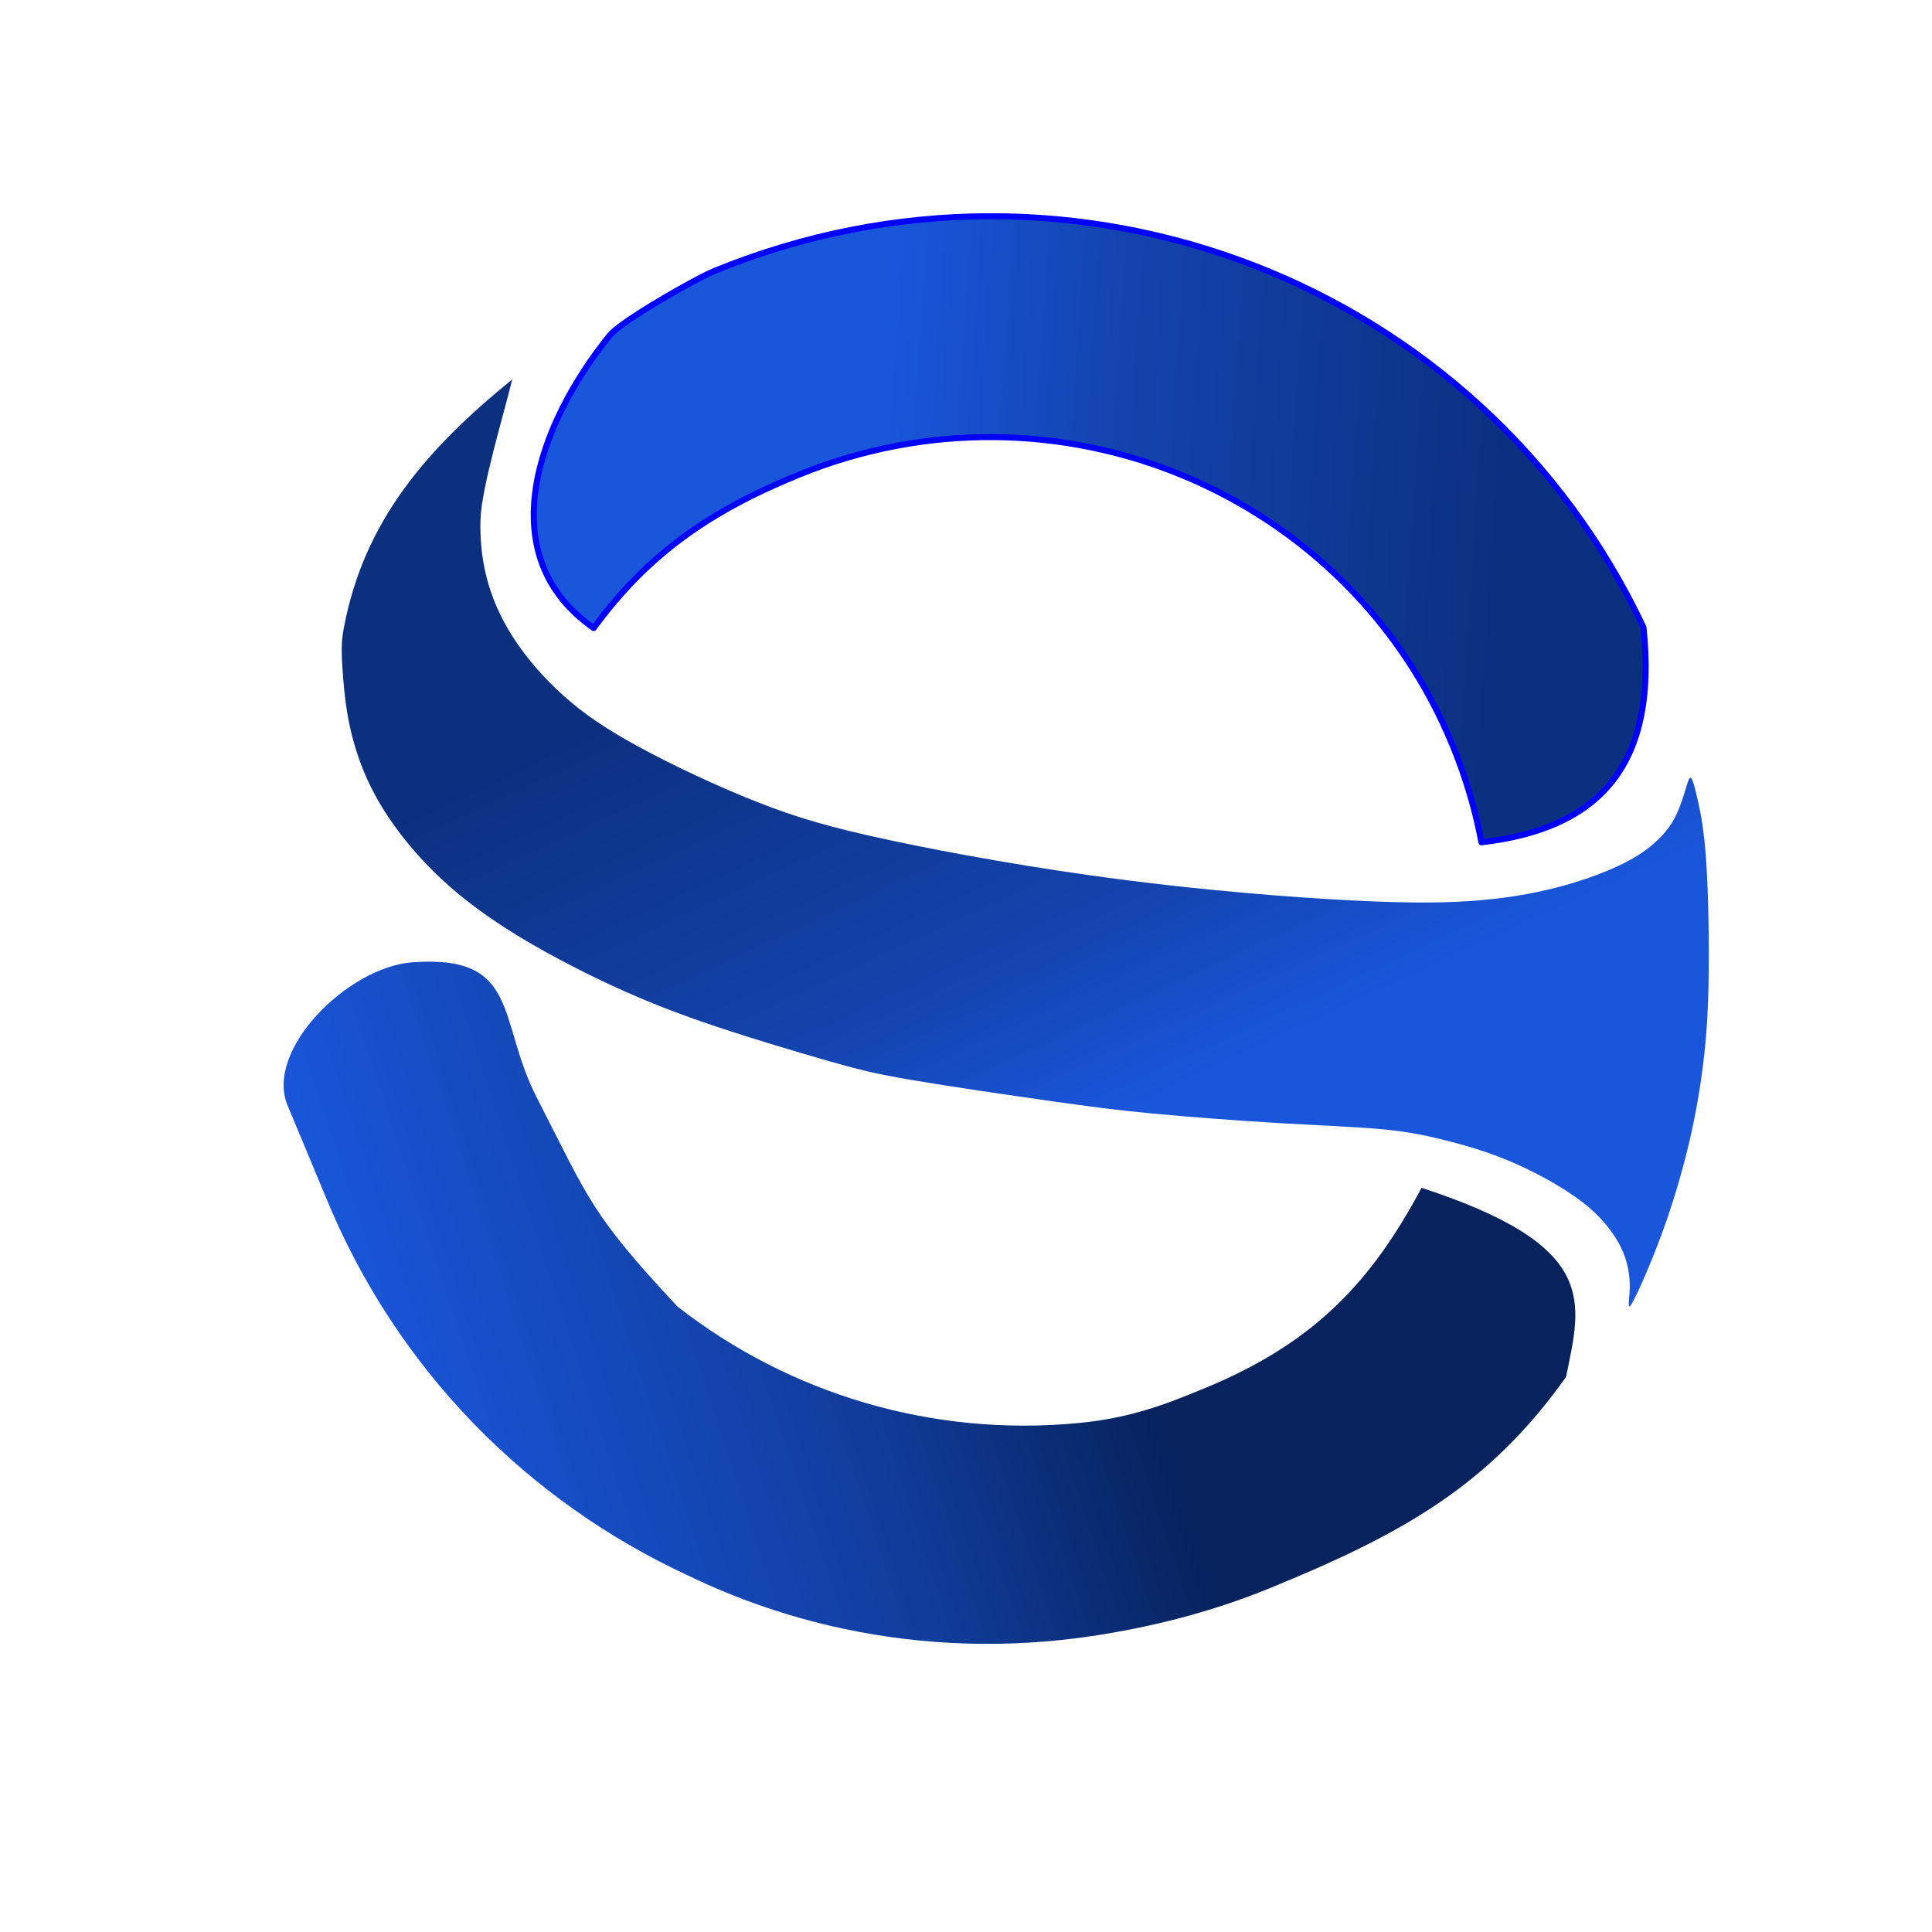 <?xml version="1.0" encoding="UTF-8"?>
<!DOCTYPE svg PUBLIC "-//W3C//DTD SVG 1.1//EN" "http://www.w3.org/Graphics/SVG/1.1/DTD/svg11.dtd">
<!-- Creator: CorelDRAW (Evaluation Version) -->
<svg xmlns="http://www.w3.org/2000/svg" xml:space="preserve" width="3.333in" height="3.333in" version="1.1" style="shape-rendering:geometricPrecision; text-rendering:geometricPrecision; image-rendering:optimizeQuality; fill-rule:evenodd; clip-rule:evenodd"
viewBox="0 0 3333.33 3333.33"
 xmlns:xlink="http://www.w3.org/1999/xlink"
 xmlns:xodm="http://www.corel.com/coreldraw/odm/2003">
 <defs>
  <style type="text/css">
   <![CDATA[
    .str0 {stroke:blue;stroke-width:10.41;stroke-linejoin:round;stroke-miterlimit:2.613}
    .fil1 {fill:url(#id0)}
    .fil2 {fill:url(#id1)}
    .fil0 {fill:url(#id2)}
   ]]>
  </style>
  <linearGradient id="id0" gradientUnits="userSpaceOnUse" x1="1560.16" y1="1004.16" x2="1977.67" y2="1904.41">
   <stop offset="0" style="stop-opacity:1; stop-color:#0C3080"/>
   <stop offset="0.659" style="stop-opacity:1; stop-color:#1343AD"/>
   <stop offset="1" style="stop-opacity:1; stop-color:#1A56DB"/>
  </linearGradient>
  <linearGradient id="id1" gradientUnits="userSpaceOnUse" x1="2604.16" y1="734.7" x2="1528.23" y2="662.5">
   <stop offset="0" style="stop-opacity:1; stop-color:#0C3080"/>
   <stop offset="0.62" style="stop-opacity:1; stop-color:#1343AD"/>
   <stop offset="1" style="stop-opacity:1; stop-color:#1A56DB"/>
  </linearGradient>
  <linearGradient id="id2" gradientUnits="userSpaceOnUse" x1="2060.68" y1="2612.35" x2="836.24" y2="3013.17">
   <stop offset="0" style="stop-opacity:1; stop-color:#07225C"/>
   <stop offset="0.38" style="stop-opacity:1; stop-color:#103C9B"/>
   <stop offset="1" style="stop-opacity:1; stop-color:#1A56DB"/>
  </linearGradient>
 </defs>
 <g id="Layer_x0020_1">
  <path class="fil0" d="M1168.78 2254.07c-149.81,-160.45 -152.05,-183.74 -242.9,-360.91 -68.33,-133.24 -27.69,-246.7 -214.48,-232.85 -111.55,8.28 -255.11,151.39 -215.24,246.98l65.43 156.89c122.7,300.56 350.76,526.7 624.82,653.77 85.35,41.31 175.11,72.08 267.52,91.87 139.43,29.85 284.88,34.67 430.26,12.88 102.52,-15.36 205.35,-41.25 305.82,-82.26 229.62,-93.74 378.52,-177.02 511.97,-364.76 26.01,-129.47 59.55,-225.48 -249.31,-326.32 -86.08,161.46 -182.2,262.19 -355.85,338.03 -12.46,5.45 -31.89,13.22 -45.04,18.59 -68.88,28.11 -124.58,42.95 -193.02,49.41 -250.54,23.62 -496.93,-50.26 -689.97,-201.29z"/>
  <path class="fil1" d="M877.14 1604.43c53.15,33.67 117.87,67.84 177.83,95.62 59.96,27.78 115.17,49.16 180.33,70.98 65.16,21.83 140.26,44.1 191.85,58.89 51.59,14.81 79.65,22.14 145.02,33.29 65.36,11.17 168,26.15 240.25,36.38 72.24,10.24 114.09,15.73 175.65,21.56 61.57,5.84 142.85,12.03 214.48,16.28 71.63,4.24 133.59,6.55 178.55,10.58 44.96,4.04 72.91,9.81 100.32,16.37 27.4,6.56 54.28,13.89 80.02,22.61 25.73,8.71 50.35,18.82 74.23,30.36 23.9,11.56 47.06,24.53 67.79,37.94 20.72,13.41 38.99,27.26 55.59,44.45 16.59,17.2 31.53,37.77 40.71,59.06 9.18,21.3 12.61,43.35 12.06,64.32 -0.54,20.97 -5.07,40.87 4,25.31 9.07,-15.56 31.74,-66.59 50.98,-118.86 19.26,-52.27 35.08,-105.8 46.99,-156.08 11.9,-50.3 19.9,-97.35 25.3,-142.5 5.39,-45.15 8.19,-88.38 8.93,-149.65 0.75,-61.26 -0.55,-140.57 -4.25,-195.19 -3.7,-54.63 -9.79,-84.56 -14.66,-106.12 -4.87,-21.56 -8.52,-34.72 -11.43,-37.58 -2.91,-2.85 -5.09,4.64 -9.06,17.77 -3.97,13.15 -9.72,31.94 -17.62,47.83 -7.89,15.89 -17.9,28.86 -31.7,41.91 -13.8,13.06 -31.37,26.18 -58.05,39.58 -26.68,13.39 -62.47,27.06 -102.89,38.29 -40.41,11.22 -85.43,20.02 -139.96,25 -54.5,4.98 -118.5,6.16 -224.71,0.77 -106.2,-5.38 -254.63,-17.32 -401.87,-36.46 -147.25,-19.15 -293.32,-45.48 -396.1,-67.42 -102.8,-21.93 -162.31,-39.46 -230.83,-66.55 -68.53,-27.09 -146.08,-63.73 -203.74,-95.16 -57.65,-31.43 -95.42,-57.65 -129.26,-88.04 -33.85,-30.38 -63.78,-64.93 -86.29,-99.86 -22.52,-34.93 -37.61,-70.24 -46.36,-105.08 -8.76,-34.84 -11.16,-69.22 -10.24,-98.54 1.74,-55.78 39.83,-180.17 54.77,-241.94 -147.34,119.91 -256.48,244.3 -290.92,430.75 -4.54,24.52 -3.51,44.99 -2,67.68 1.52,22.7 3.51,47.63 7.74,73.8 4.23,26.17 10.68,53.59 20.73,82.21 10.05,28.61 23.7,58.4 44.54,91.18 20.86,32.76 48.91,68.5 83.71,102.96 34.83,34.45 76.41,67.63 129.56,101.3z"/>
  <path class="fil2 str0" d="M1024.33 1083.57c92.05,-125.79 198.11,-200.96 353.38,-264.34 444,-181.27 949.66,28.72 1129.41,469.02 22.15,54.26 38.33,109.5 48.82,164.98 196.35,-22.56 305.59,-125.99 279.56,-370.98 -279.78,-592.98 -982.29,-868.1 -1601.6,-615.26 -35.53,14.5 -162.54,87.67 -181.64,111.29 -125.01,154.59 -206.5,380.56 -27.94,505.3z"/>
 </g>
 <g id="Layer_x0020_2">
 </g>
 <g id="__x0023_Layer_x0020_2">
 </g>
</svg>
